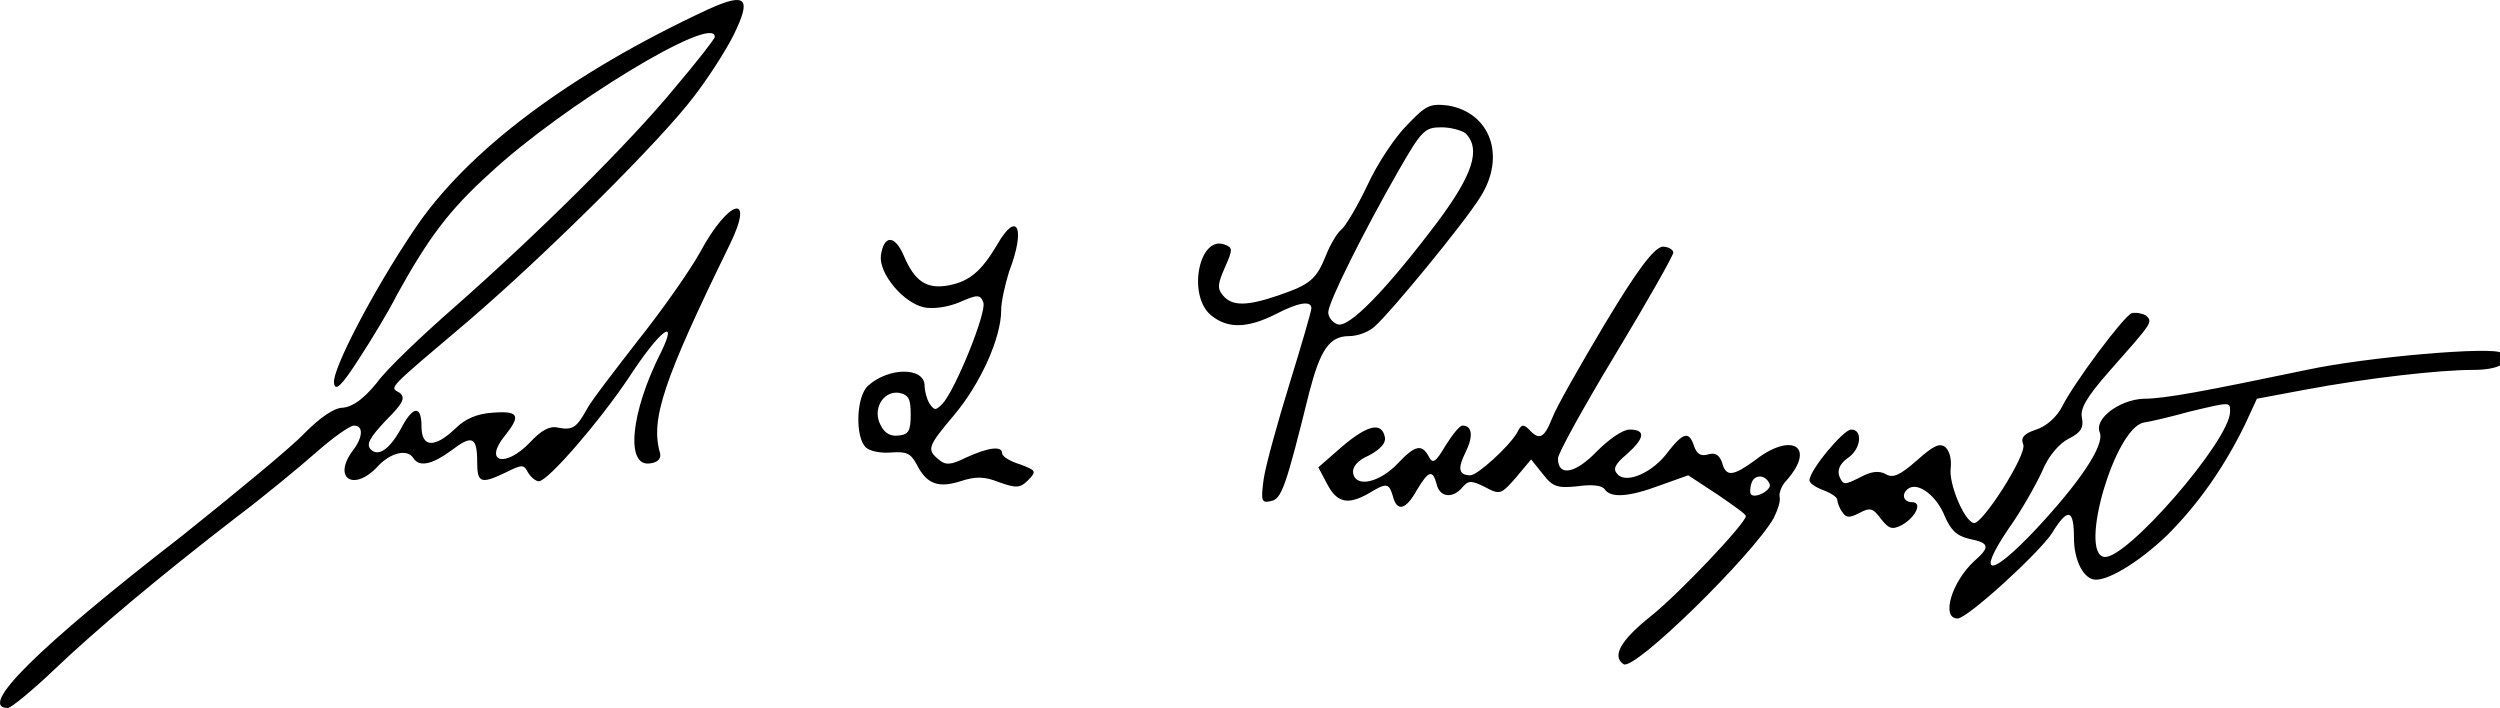 <svg xmlns="http://www.w3.org/2000/svg" width="226" height="64" viewBox="0 0 226 64">
    <path fill="currentColor" fill-rule="nonzero"
        d="M201.598 37.216c0 2.606-9.528 13.572-11.415 13.122-2.247-.45.988-11.594 3.595-12.134.63-.09 2.517-.54 4.134-.988 3.775-.9 3.686-.9 3.686 0m-8.899-8.899c-.719.27-5.213 6.292-6.291 8.45-.45.898-1.438 1.797-2.337 2.066-1.079.36-1.438.72-1.169 1.349.36.898-3.775 7.37-4.494 7.1-.898-.27-2.247-3.595-2.067-4.943.09-.81-.09-1.528-.45-1.888-.539-.45-1.078-.18-2.606 1.169-1.528 1.348-2.157 1.618-2.786 1.258-.63-.36-1.348-.27-2.337.27-1.438.719-1.528.719-1.888-.09-.18-.54 0-1.079.72-1.618 1.258-.809 1.438-2.607.359-2.607-.719 0-3.775 3.686-3.775 4.584 0 .27.54.63 1.258.9.72.269 1.259.628 1.259.898 0 .18.18.719.45 1.078.359.54.628.54 1.527.09.989-.539 1.258-.449 1.977.54.72.898.99.988 1.888.539 1.258-.72 1.887-2.067.899-2.067-.81 0-.989-.81-.27-1.259.899-.539 2.517.72 3.236 2.517.54 1.258 1.078 1.798 2.247 2.067 1.797.36 1.887.72.45 1.978-2.068 1.887-3.057 5.213-1.529 5.213.9 0 7.46-6.022 8.539-7.73 1.438-2.337 1.977-2.157 1.977.45 0 2.067.9 3.774 1.978 3.774 1.348 0 4.134-1.797 6.471-4.044 2.786-2.787 5.123-6.112 7.01-9.977l1.08-2.337 4.314-.809c5.752-1.078 12.223-1.797 15.19-1.797 2.336 0 3.505-.63 2.606-1.528-.63-.63-12.224.36-17.617 1.528-9.078 1.887-12.763 2.606-14.74 2.606-2.157.09-4.494 1.798-3.955 3.056.45 1.168-1.887 4.584-5.752 8.718-4.135 4.405-5.483 4.405-2.517 0 1.169-1.617 2.517-4.044 3.056-5.213.54-1.348 1.528-2.516 2.427-2.966 1.078-.539 1.348-.988 1.168-1.887-.18-.81.45-1.888 2.427-4.135 3.955-4.494 4.045-4.494 3.326-5.123-.36-.18-.9-.27-1.259-.18m-32.716 15.46c.18.54-1.348 1.348-1.708.899-.09-.09-.09-.63.09-1.079.27-.719 1.258-.719 1.618.18m-14.92-14.471c-2.247 3.775-4.405 7.55-4.764 8.539-.72 1.797-1.169 1.977-2.067.988-.54-.539-.72-.449-1.079.27-.719 1.258-3.595 3.865-4.224 3.865-1.079 0-1.169-.63-.45-2.067.72-1.438.63-2.427-.27-2.427-.269 0-.898.809-1.527 1.797-.9 1.528-1.169 1.708-1.528.99-.63-1.17-1.259-.99-2.787.628-1.617 1.708-3.775 2.247-4.044.9-.09-.54.36-1.17 1.438-1.619.989-.539 1.528-1.078 1.438-1.618-.27-1.438-1.528-1.168-3.865.81l-2.157 1.887.809 1.528c.899 1.708 1.887 1.887 3.775.809 1.618-.989 1.797-.899 2.157.27.36 1.437 1.168 1.258 2.157-.54 1.079-1.797 1.438-1.887 1.798-.54.27 1.17 1.438 1.349 2.337.27.539-.629.809-.629 2.067 0 1.348.72 1.438.63 2.786-.898l1.348-1.618 1.079 1.348c.899 1.168 1.348 1.258 3.146 1.079 1.258-.18 2.157-.09 2.427.27.539.808 2.157.718 5.033-.36l2.517-.9 2.606 1.709c1.438.988 2.607 1.797 2.607 1.977 0 .63-6.022 7.01-8.629 9.078-2.696 2.157-3.505 3.595-2.427 4.314.989.63 11.685-9.887 13.572-13.212.36-.72.63-1.528.54-1.888-.09-.36.18-1.078.629-1.528 2.696-3.056.45-4.404-2.876-1.797-1.978 1.438-2.607 1.528-2.966.18-.27-.72-.63-.9-1.259-.72-.629.18-.989 0-1.258-.719-.45-1.438-.989-1.258-2.337.45-1.348 1.887-3.775 2.966-4.584 2.067-.45-.45-.27-.899.809-1.798 1.618-1.438 1.798-2.247.27-2.247-.63 0-1.888.9-2.966 1.978-1.888 1.977-3.506 2.337-3.506.629 0-.45 2.337-4.674 5.213-9.438 2.876-4.763 5.213-8.898 5.213-9.167 0-.27-.449-.54-.988-.54-.81.18-2.247 2.068-5.213 7.011m-62.737 8.18c0 1.437-.18 1.797-1.079 1.887-.719.09-1.258-.18-1.618-.9-.809-1.437.18-3.145 1.618-2.965.9.18 1.079.54 1.079 1.977m7.82-15.37c-1.439 2.427-2.517 3.326-4.405 3.686-1.977.36-3.056-.36-4.044-2.697-.81-1.887-1.798-1.887-2.068 0-.18 1.618 1.978 4.225 3.865 4.674.81.18 2.157 0 3.236-.45 1.618-.718 1.887-.718 2.157 0 .36.81-2.517 7.91-3.685 9.168-.63.63-.719.63-1.168 0-.27-.449-.45-1.168-.45-1.617 0-1.708-3.236-1.708-5.123 0-1.079.988-1.168 4.673-.18 5.572.36.36 1.438.54 2.337.45 1.348-.09 1.708.09 2.247 1.078.899 1.798 1.977 2.157 3.955 1.528 1.348-.45 2.157-.45 3.505.09 1.528.54 1.888.54 2.607-.18.809-.809.719-.898-.72-1.438-.898-.27-1.617-.719-1.617-.988 0-.72-1.258-.54-3.236.36-1.438.718-1.887.718-2.517.179-1.078-.899-.988-1.169 1.439-4.045 2.336-2.786 4.224-6.92 4.224-9.437 0-.81.36-2.337.719-3.506 1.528-3.954.72-5.572-1.079-2.426m42.334-10.067c1.438 1.438.63 3.775-2.516 8-4.674 6.201-8.09 9.706-9.078 9.257-.45-.18-.81-.63-.81-1.079 0-.898 3.236-7.37 6.382-12.852 2.068-3.596 2.337-3.865 3.865-3.865.81 0 1.798.27 2.157.539m-5.303-.72c-1.078 1.08-2.696 3.506-3.595 5.484-.899 1.887-1.977 3.685-2.337 3.954-.36.27-.988 1.349-1.348 2.247-.899 2.247-1.438 2.697-4.314 3.685-2.876.99-4.225.99-5.034 0-.539-.629-.449-1.078.18-2.516.72-1.618.72-1.798 0-2.067-2.337-.9-3.415 4.583-1.258 6.381 1.528 1.258 3.325 1.169 5.842-.09 2.067-1.078 3.236-1.258 3.236-.54 0 .27-.899 3.327-1.978 6.832-1.078 3.505-2.157 7.37-2.337 8.628-.27 1.978-.18 2.158.63 1.978.988-.18 1.348-1.169 3.505-9.887.989-3.775 1.798-5.033 3.595-5.033.72 0 1.798-.36 2.337-.9 1.348-1.168 8.09-9.347 9.527-11.684 2.337-3.685.9-7.64-2.966-8.269-1.617-.18-1.977 0-3.685 1.798M64.08.814C51.497 6.656 42.15 13.667 37.385 20.857c-3.685 5.483-7.37 12.584-7.19 13.752.09.809.63.36 2.247-2.157 1.168-1.798 2.696-4.314 3.415-5.753 2.877-5.213 4.764-7.73 8.45-11.055 6.47-6.022 20.312-14.47 20.312-12.313 0 .18-1.618 2.247-3.595 4.583-4.134 5.034-12.403 13.213-19.953 19.864-2.877 2.517-6.112 5.573-7.011 6.831-1.169 1.438-2.157 2.157-3.056 2.247-.809 0-2.067.899-3.416 2.247-1.168 1.258-6.201 5.393-11.145 9.348C3.321 58.607-2.072 64 .714 64c.27 0 2.157-1.528 4.135-3.415 3.865-3.686 9.437-8.36 16.538-13.842 2.516-1.888 5.752-4.584 7.19-5.842 1.528-1.349 3.056-2.427 3.416-2.427.898 0 .809 1.078-.09 2.247-1.888 2.517.09 3.775 2.247 1.438 1.168-1.258 2.696-1.618 3.235-.72.54.81 1.708.54 3.416-.718 1.887-1.438 2.337-1.258 2.337 1.078 0 1.888.36 1.978 2.606.9 1.438-.72 1.618-.72 1.978 0 .27.449.719.808.988.808.81 0 5.483-5.393 8.18-9.437 2.696-4.135 4.494-5.573 2.876-2.247-2.787 5.482-3.236 10.426-.989 10.066.72-.09.989-.45.899-.898-.899-3.056.27-6.562 6.292-18.875 2.336-4.764-.09-4.135-2.697.719-.899 1.617-3.415 5.213-5.572 7.91-2.158 2.785-4.315 5.572-4.674 6.29-.9 1.619-1.259 1.888-2.607 1.619-.719-.18-1.528.27-2.516 1.348-2.248 2.337-4.225 1.797-2.248-.63 1.439-1.797 1.259-2.246-1.078-2.067-1.438.09-2.517.54-3.416 1.439-1.887 1.797-3.055 1.707-3.055-.18 0-1.888-.72-1.888-1.708-.09-1.079 2.067-2.157 2.876-2.876 2.157-.45-.45-.09-1.079 1.348-2.607 1.618-1.617 1.797-2.067 1.258-2.516-.899-.54-1.348-.09 6.292-6.561 6.92-5.933 17.347-16.269 20.313-20.224 1.258-1.618 2.876-4.134 3.595-5.572C67.945-.175 67.496-.714 64.08.814" />
</svg>